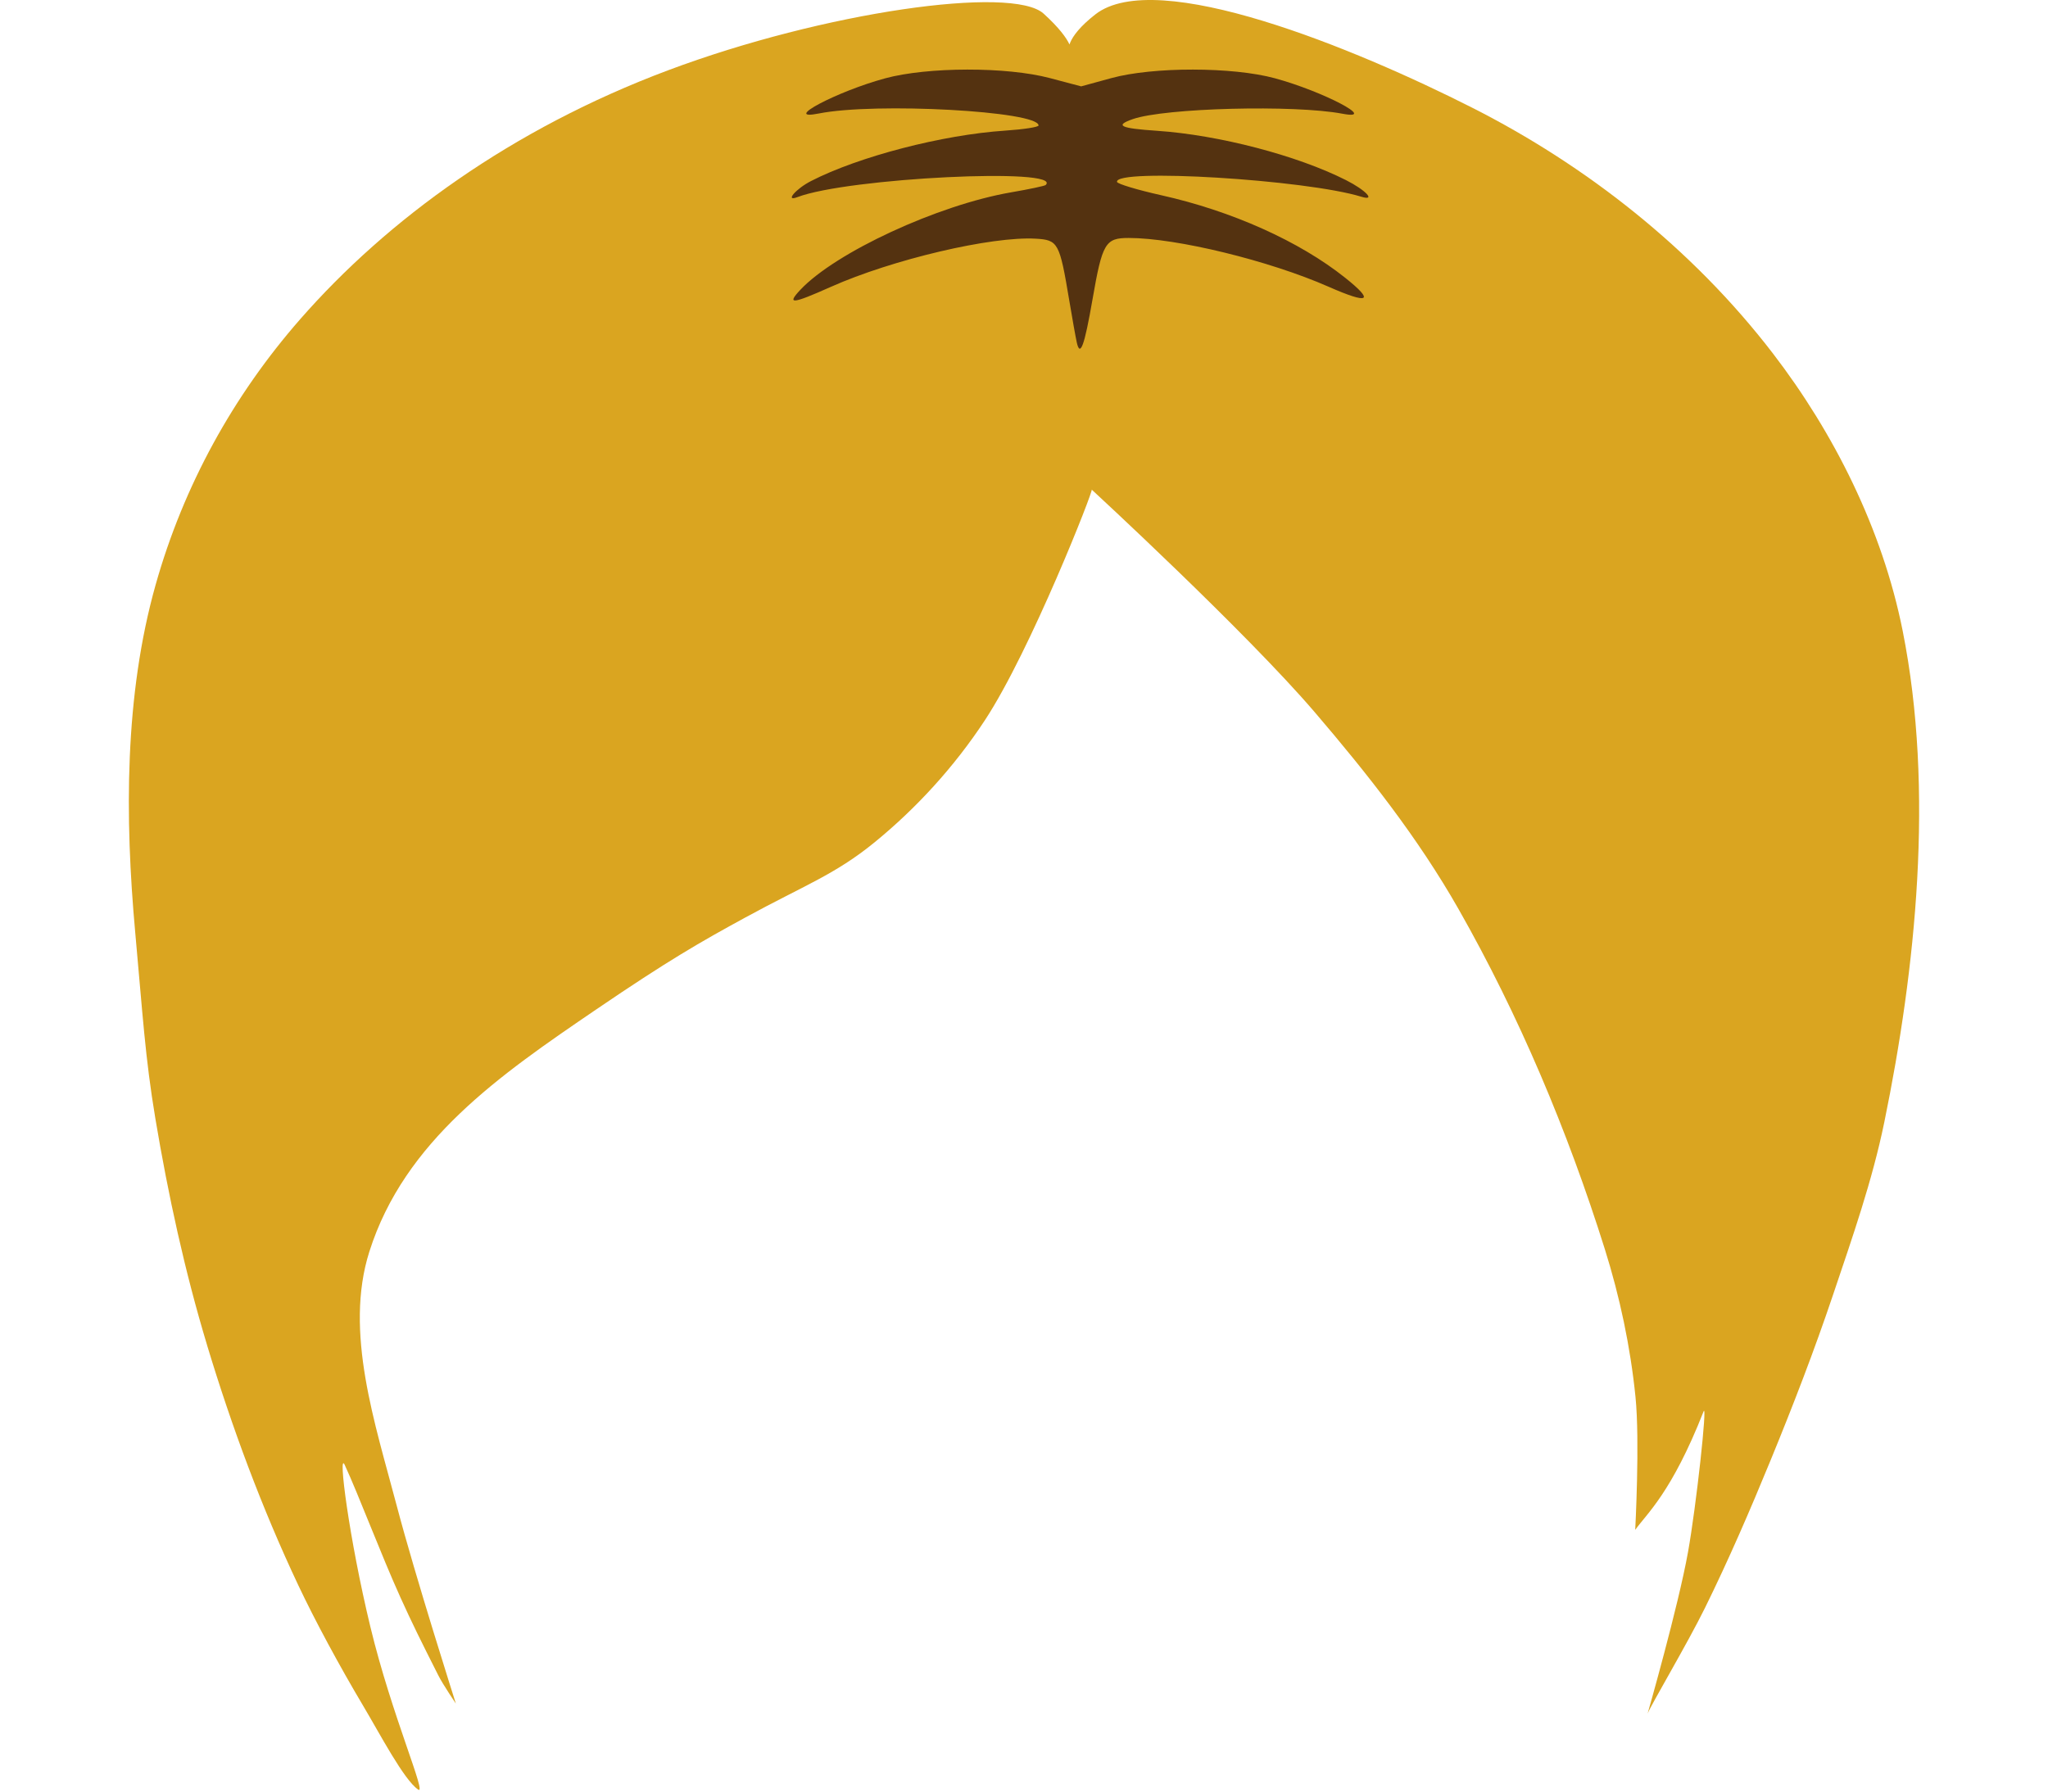 <?xml version="1.0" encoding="UTF-8" standalone="no"?>
<svg
   xmlns:dc="http://purl.org/dc/elements/1.1/"
   xmlns:cc="http://creativecommons.org/ns#"
   xmlns:rdf="http://www.w3.org/1999/02/22-rdf-syntax-ns#"
   xmlns:svg="http://www.w3.org/2000/svg"
   xmlns="http://www.w3.org/2000/svg"
   xmlns:sodipodi="http://sodipodi.sourceforge.net/DTD/sodipodi-0.dtd"
   xmlns:inkscape="http://www.inkscape.org/namespaces/inkscape"
   width="755"
   height="660.625"
   viewBox="0 0 199.76 174.79"
   version="1.1"
   id="svg2286"
   inkscape:version="1.0 (4035a4f, 2020-05-01)"
   sodipodi:docname="karen-1.svg">
  <defs
     id="defs2280" />
  <sodipodi:namedview
     fit-margin-bottom="0"
     fit-margin-right="0"
     fit-margin-left="0"
     fit-margin-top="0"
     id="base"
     pagecolor="#ffffff"
     bordercolor="#666666"
     borderopacity="1.0"
     inkscape:pageopacity="0.0"
     inkscape:pageshadow="2"
     inkscape:zoom="0.88"
     inkscape:cx="381.59931"
     inkscape:cy="335.49281"
     inkscape:document-units="mm"
     inkscape:current-layer="layer1"
     inkscape:document-rotation="0"
     showgrid="false"
     inkscape:pagecheckerboard="true"
     units="px"
     inkscape:window-width="1440"
     inkscape:window-height="855"
     inkscape:window-x="0"
     inkscape:window-y="23"
     inkscape:window-maximized="0" />
  <g
     transform="translate(-3.11,-2.733)"
     inkscape:label="Layer 1"
     inkscape:groupmode="layer"
     id="layer1">
    <g
       id="g2352"
       inkscape:groupmode="layer"
       style="display:inline">
      <path
         style="display:inline;fill:#daa520;stroke-width:0.331"
         d="M 23.303,133.948 C 21.132,126.756 19.516,119.333 18.264,111.86 17.264,105.883 17.023,101.642 16.303,93.74 15.275,82.459 15.247,70.585 18.288,59.79 21.015,50.109 25.867,41.33 32.381,33.885 40.9,24.148 53.026,15.308 68.263,9.594 83.5,3.88 101.849,1.292 104.9,4.06 c 6.102,5.537 -0.914,4.739 5.051,0.076 5.966,-4.663 25.324,3.308 36.805,9.13 10.967,5.562 21.368,13.634 29.293,23.963 5.893,7.681 10.66,17.084 12.647,27.055 3.106,15.58 1.264,33.018 -1.786,47.897 -1.183,5.769 -3.132,11.303 -4.992,16.833 -1.845,5.485 -3.924,10.868 -6.107,16.187 -2,4.874 -4.089,9.707 -6.398,14.398 -1.736,3.527 -5.252,9.436 -5.597,10.318 0,0 2.98,-10.408 3.941,-15.761 0.811,-4.52 1.902,-14.594 1.523,-13.731 -3.125,7.956 -5.567,10.004 -6.672,11.563 0,0 0.462,-8.673 0.027,-12.967 -0.497,-4.906 -1.53,-9.768 -2.99,-14.416 -3.643,-11.594 -8.39,-22.834 -14.261,-33.164 -3.977,-6.997 -8.928,-13.253 -14.032,-19.22 -6.731,-7.869 -21.757,-21.721 -21.757,-21.721 0.232,-0.061 -5.958,15.709 -10.41,22.486 -3.009,4.581 -6.718,8.62 -10.796,11.946 -3.824,3.12 -6.835,4.18 -12.565,7.305 -4.394,2.396 -7.51,4.178 -14.61,9.013 -9.363,6.376 -18.642,12.767 -22.08,23.6 -2.482,7.82 0.576,16.804 2.67,24.772 1.815,6.905 5.769,19.308 5.769,19.308 0,0 -1.233,-1.799 -1.724,-2.771 -1.671,-3.307 -2.523,-5.02 -3.686,-7.59 -1.919,-4.241 -4.044,-9.919 -5.427,-12.912 -0.691,-1.497 0.414,7.143 2.498,15.786 2.083,8.643 5.584,16.523 4.653,15.877 -1.395,-0.968 -3.7,-5.386 -5.383,-8.216 -2.258,-3.797 -4.659,-8.237 -6.31,-11.736 -3.534,-7.49 -6.465,-15.375 -8.894,-23.421 z"
         id="path2356"
         sodipodi:nodetypes="aasassszaaasaaasaccaaaasaassascsasssasaa" />
      <path
         style="display:inline;fill:#543210;stroke-width:0.353"
         d="m 108.139,36.143 c -0.105,-0.465 -0.437,-2.318 -0.738,-4.119 -0.941,-5.632 -1.076,-5.879 -3.268,-6.005 -4.317,-0.248 -13.991,2.028 -19.986,4.702 -3.769,1.681 -4.329,1.739 -2.993,0.309 3.425,-3.665 13.44,-8.304 20.576,-9.532 1.764,-0.304 3.283,-0.625 3.374,-0.715 1.761,-1.729 -19.315,-0.698 -24.221,1.184 -1.245,0.478 -0.16,-0.803 1.328,-1.568 4.657,-2.393 12.823,-4.516 18.935,-4.922 1.795,-0.119 3.263,-0.346 3.263,-0.503 0,-1.402 -15.92,-2.269 -21.431,-1.168 -3.703,0.74 1.735,-2.146 6.462,-3.429 4.162,-1.13 11.858,-1.142 16.076,-0.025 l 3.047,0.807 2.95,-0.807 c 4.073,-1.113 11.814,-1.106 15.943,0.016 4.707,1.279 10.144,4.134 6.586,3.459 -4.68,-0.889 -17.31,-0.564 -20.436,0.526 -1.802,0.628 -1.247,0.897 2.357,1.141 6.023,0.408 13.651,2.398 18.423,4.807 1.952,0.986 2.962,2.074 1.509,1.626 -5.43,-1.673 -24.098,-2.806 -23.832,-1.446 0.038,0.193 1.976,0.777 4.306,1.298 6.897,1.539 13.476,4.491 17.938,8.047 2.914,2.322 2.352,2.626 -1.622,0.876 -5.787,-2.547 -14.828,-4.752 -19.483,-4.752 -2.284,0 -2.575,0.493 -3.531,6.001 -0.787,4.535 -1.201,5.665 -1.533,4.192 z"
         id="path2354" />
    </g>
  </g>
</svg>
